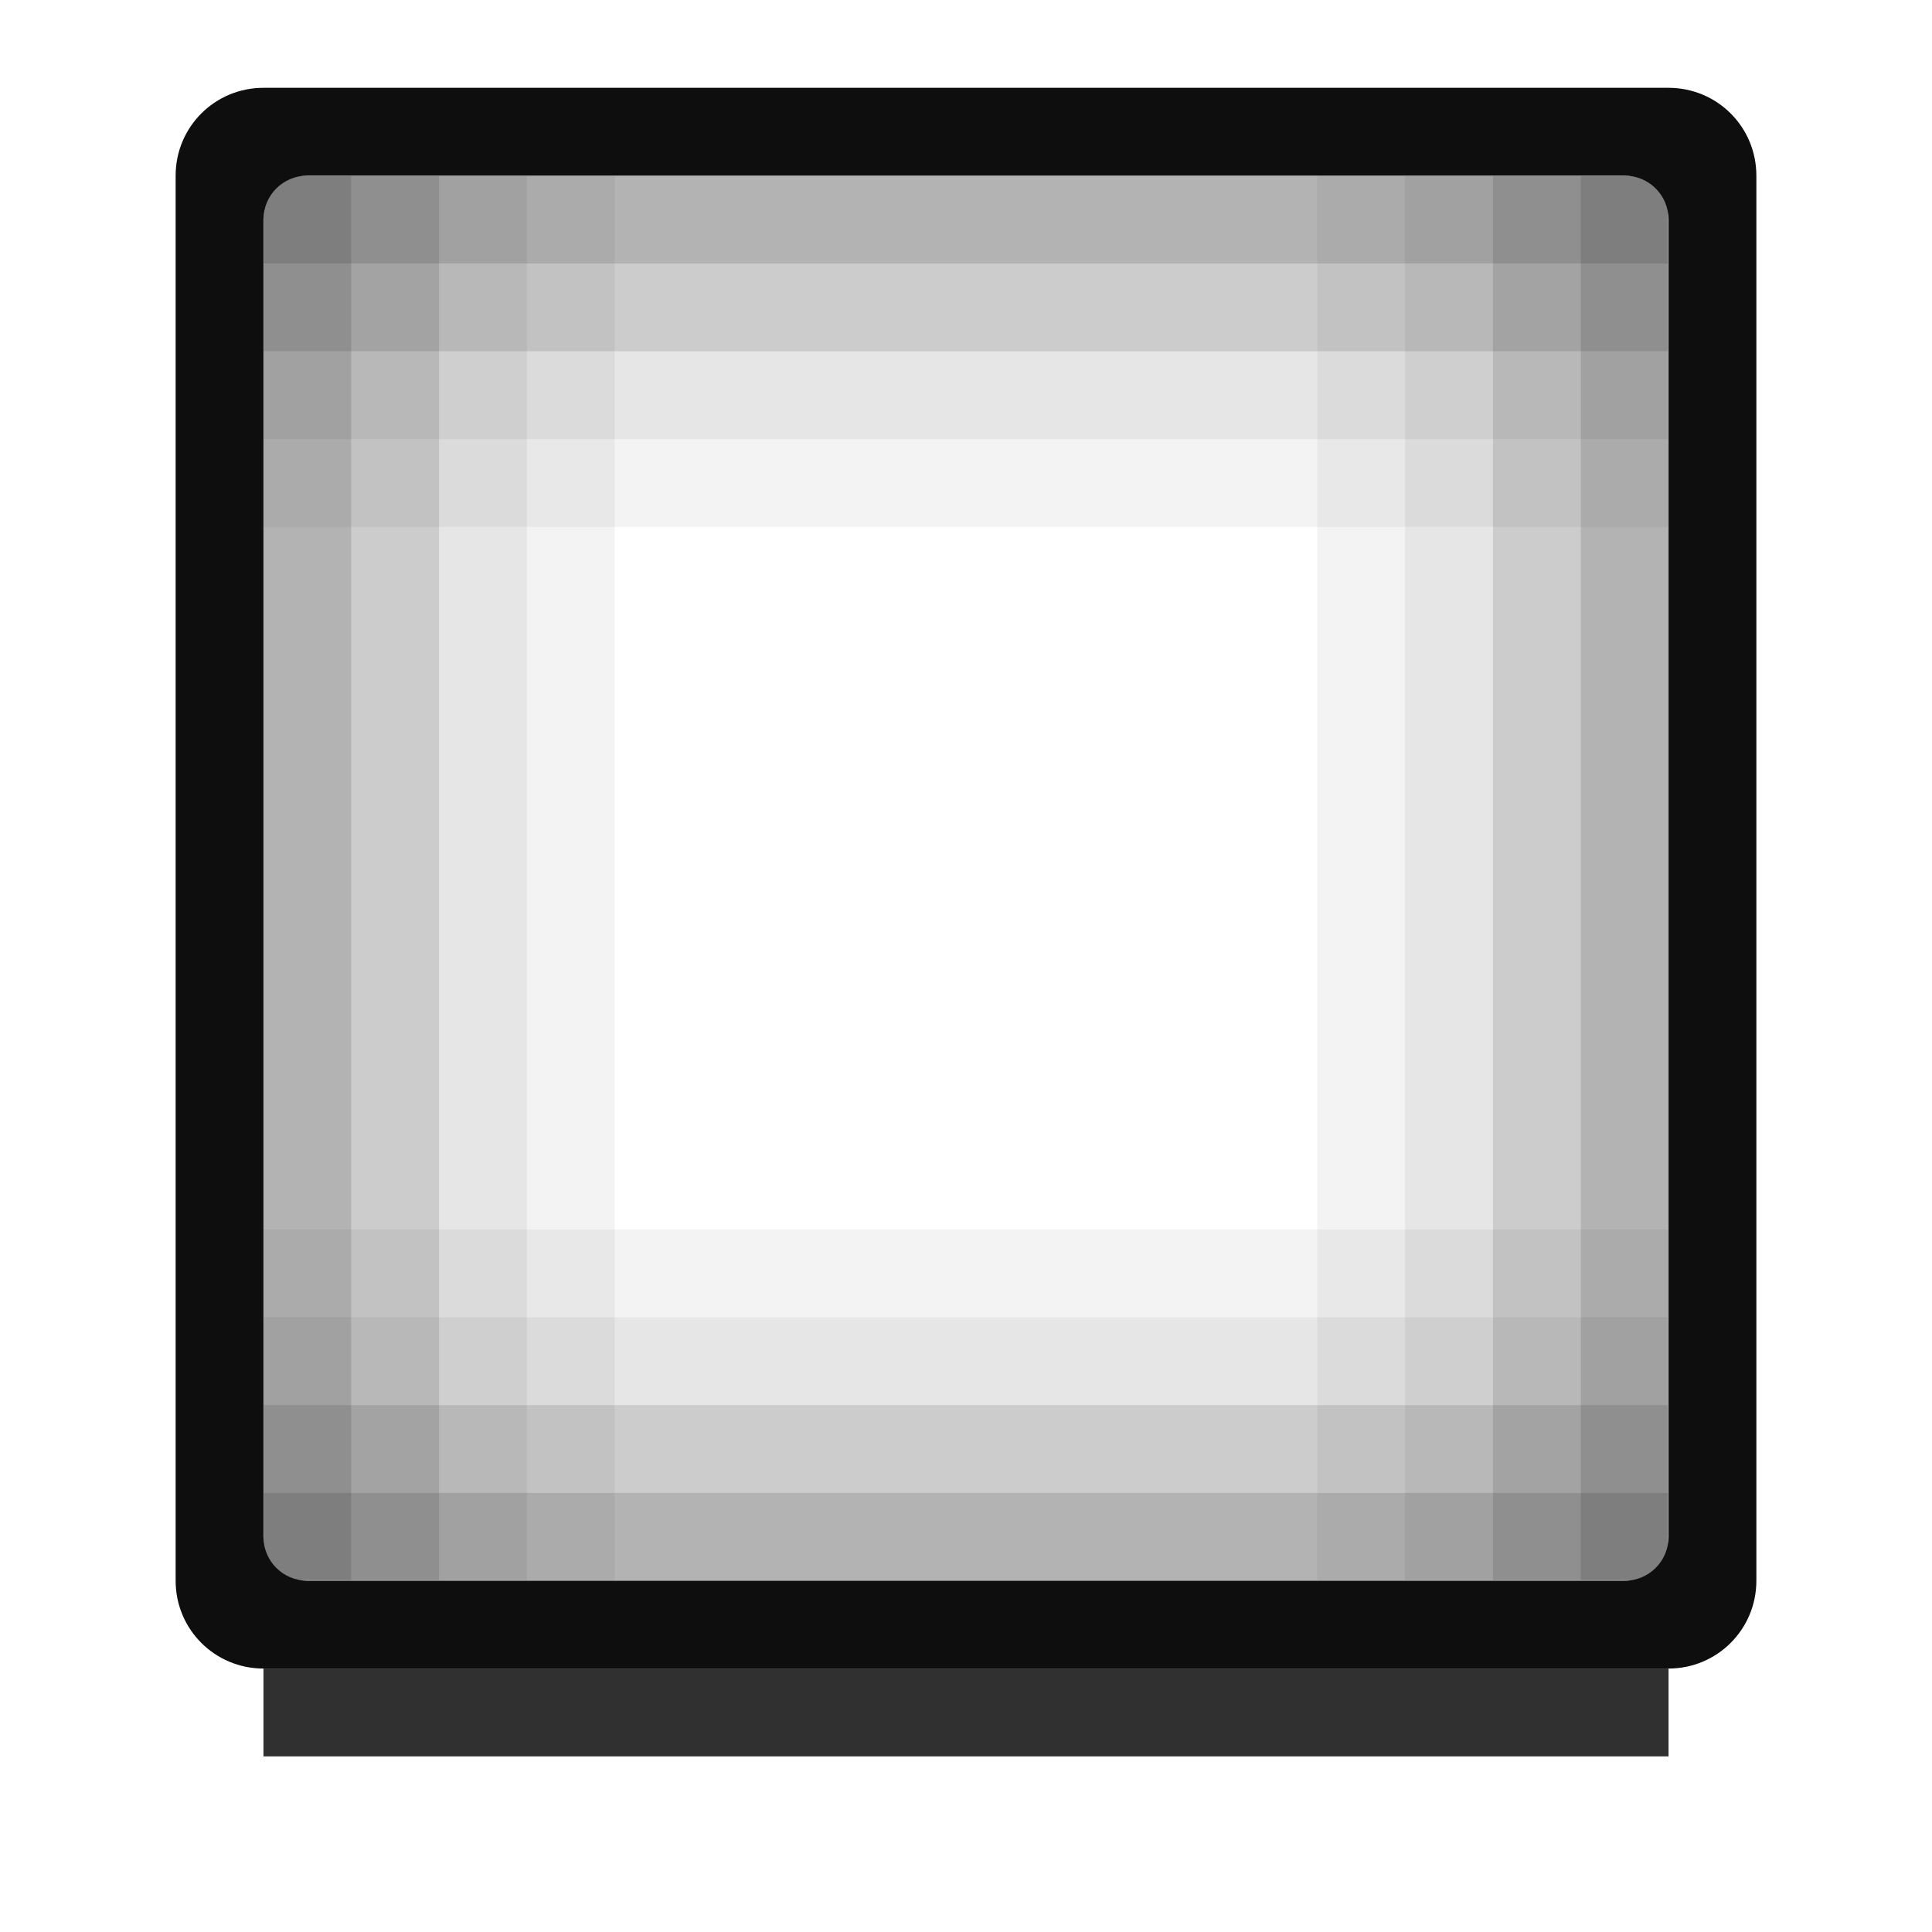 <svg xmlns="http://www.w3.org/2000/svg" xmlns:svg="http://www.w3.org/2000/svg" id="svg3199" width="22" height="22" version="1.1"><g id="layer1" transform="translate(-342.5,-521.362)"><g id="g4536-6" transform="matrix(0.533,0,0,1,350.865,461.309)"><rect id="rect3018-3-8-7-5" width="1" height="30" x="62.053" y="-10.06" fill="#000" fill-opacity="1" opacity=".3" transform="matrix(0,1,1,0,0,0)"/><rect id="rect3018-3-8-8-2-51" width="1" height="30" x="63.053" y="-10.06" fill="#000" fill-opacity="1" opacity=".2" transform="matrix(0,1,1,0,0,0)"/><rect id="rect3018-3-8-3-4-6" width="1" height="30" x="64.053" y="-10.06" fill="#000" fill-opacity="1" opacity=".1" transform="matrix(0,1,1,0,0,0)"/><rect id="rect3018-3-8-3-2-97-4" width="1" height="30" x="65.053" y="-10.06" fill="#000" fill-opacity="1" opacity=".05" transform="matrix(0,1,1,0,0,0)"/></g><rect id="rect3018-6-3" width="1" height="16" x="-541.362" y="345.5" fill="#303030" fill-opacity="1" transform="matrix(0,-1,1,0,0,0)"/><g id="g4536-5-6" transform="matrix(0.533,0,0,-1,350.865,601.415)"><rect id="rect3018-3-8-7-2-9" width="1" height="30" x="62.053" y="-10.06" fill="#000" fill-opacity="1" opacity=".3" transform="matrix(0,1,1,0,0,0)"/><rect id="rect3018-3-8-8-2-5-7" width="1" height="30" x="63.053" y="-10.06" fill="#000" fill-opacity="1" opacity=".2" transform="matrix(0,1,1,0,0,0)"/><rect id="rect3018-3-8-3-4-2-9" width="1" height="30" x="64.053" y="-10.06" fill="#000" fill-opacity="1" opacity=".1" transform="matrix(0,1,1,0,0,0)"/><rect id="rect3018-3-8-3-2-97-3-4" width="1" height="30" x="65.053" y="-10.06" fill="#000" fill-opacity="1" opacity=".05" transform="matrix(0,1,1,0,0,0)"/></g><g id="g4536-2-4" transform="matrix(0,0.533,-1,0,423.553,528.728)"><rect id="rect3018-3-8-7-4-9" width="1" height="30" x="62.053" y="-10.06" fill="#000" fill-opacity="1" opacity=".3" transform="matrix(0,1,1,0,0,0)"/><rect id="rect3018-3-8-8-2-6-5" width="1" height="30" x="63.053" y="-10.06" fill="#000" fill-opacity="1" opacity=".2" transform="matrix(0,1,1,0,0,0)"/><rect id="rect3018-3-8-3-4-5-4" width="1" height="30" x="64.053" y="-10.06" fill="#000" fill-opacity="1" opacity=".1" transform="matrix(0,1,1,0,0,0)"/><rect id="rect3018-3-8-3-2-97-6-9" width="1" height="30" x="65.053" y="-10.06" fill="#000" fill-opacity="1" opacity=".05" transform="matrix(0,1,1,0,0,0)"/></g><g id="g4536-2-6-0" transform="matrix(0,0.533,1,0,283.447,528.728)"><rect id="rect3018-3-8-7-4-1-9" width="1" height="30" x="62.053" y="-10.06" fill="#000" fill-opacity="1" opacity=".3" transform="matrix(0,1,1,0,0,0)"/><rect id="rect3018-3-8-8-2-6-3-2" width="1" height="30" x="63.053" y="-10.06" fill="#000" fill-opacity="1" opacity=".2" transform="matrix(0,1,1,0,0,0)"/><rect id="rect3018-3-8-3-4-5-3-1" width="1" height="30" x="64.053" y="-10.06" fill="#000" fill-opacity="1" opacity=".1" transform="matrix(0,1,1,0,0,0)"/><rect id="rect3018-3-8-3-2-97-6-1-5" width="1" height="30" x="65.053" y="-10.06" fill="#000" fill-opacity="1" opacity=".05" transform="matrix(0,1,1,0,0,0)"/></g><path id="rect3039" fill="#0e0e0e" fill-opacity="1" stroke="#aaa" stroke-dasharray="none" stroke-miterlimit="4" stroke-opacity="1" stroke-width="0" d="m 345.5,522.362 c -0.554,0 -1,0.446 -1,1 l 0,16 c 0,0.554 0.446,1 1,1 l 16,0 c 0.554,0 1,-0.446 1,-1 l 0,-16 c 0,-0.554 -0.446,-1 -1,-1 l -16,0 z m 0.5,1 15,0 c 0.277,0 0.5,0.223 0.5,0.5 l 0,15 c 0,0.277 -0.223,0.5 -0.5,0.5 l -15,0 c -0.277,0 -0.5,-0.223 -0.5,-0.5 l 0,-15 c 0,-0.277 0.223,-0.5 0.5,-0.5 z"/></g></svg>